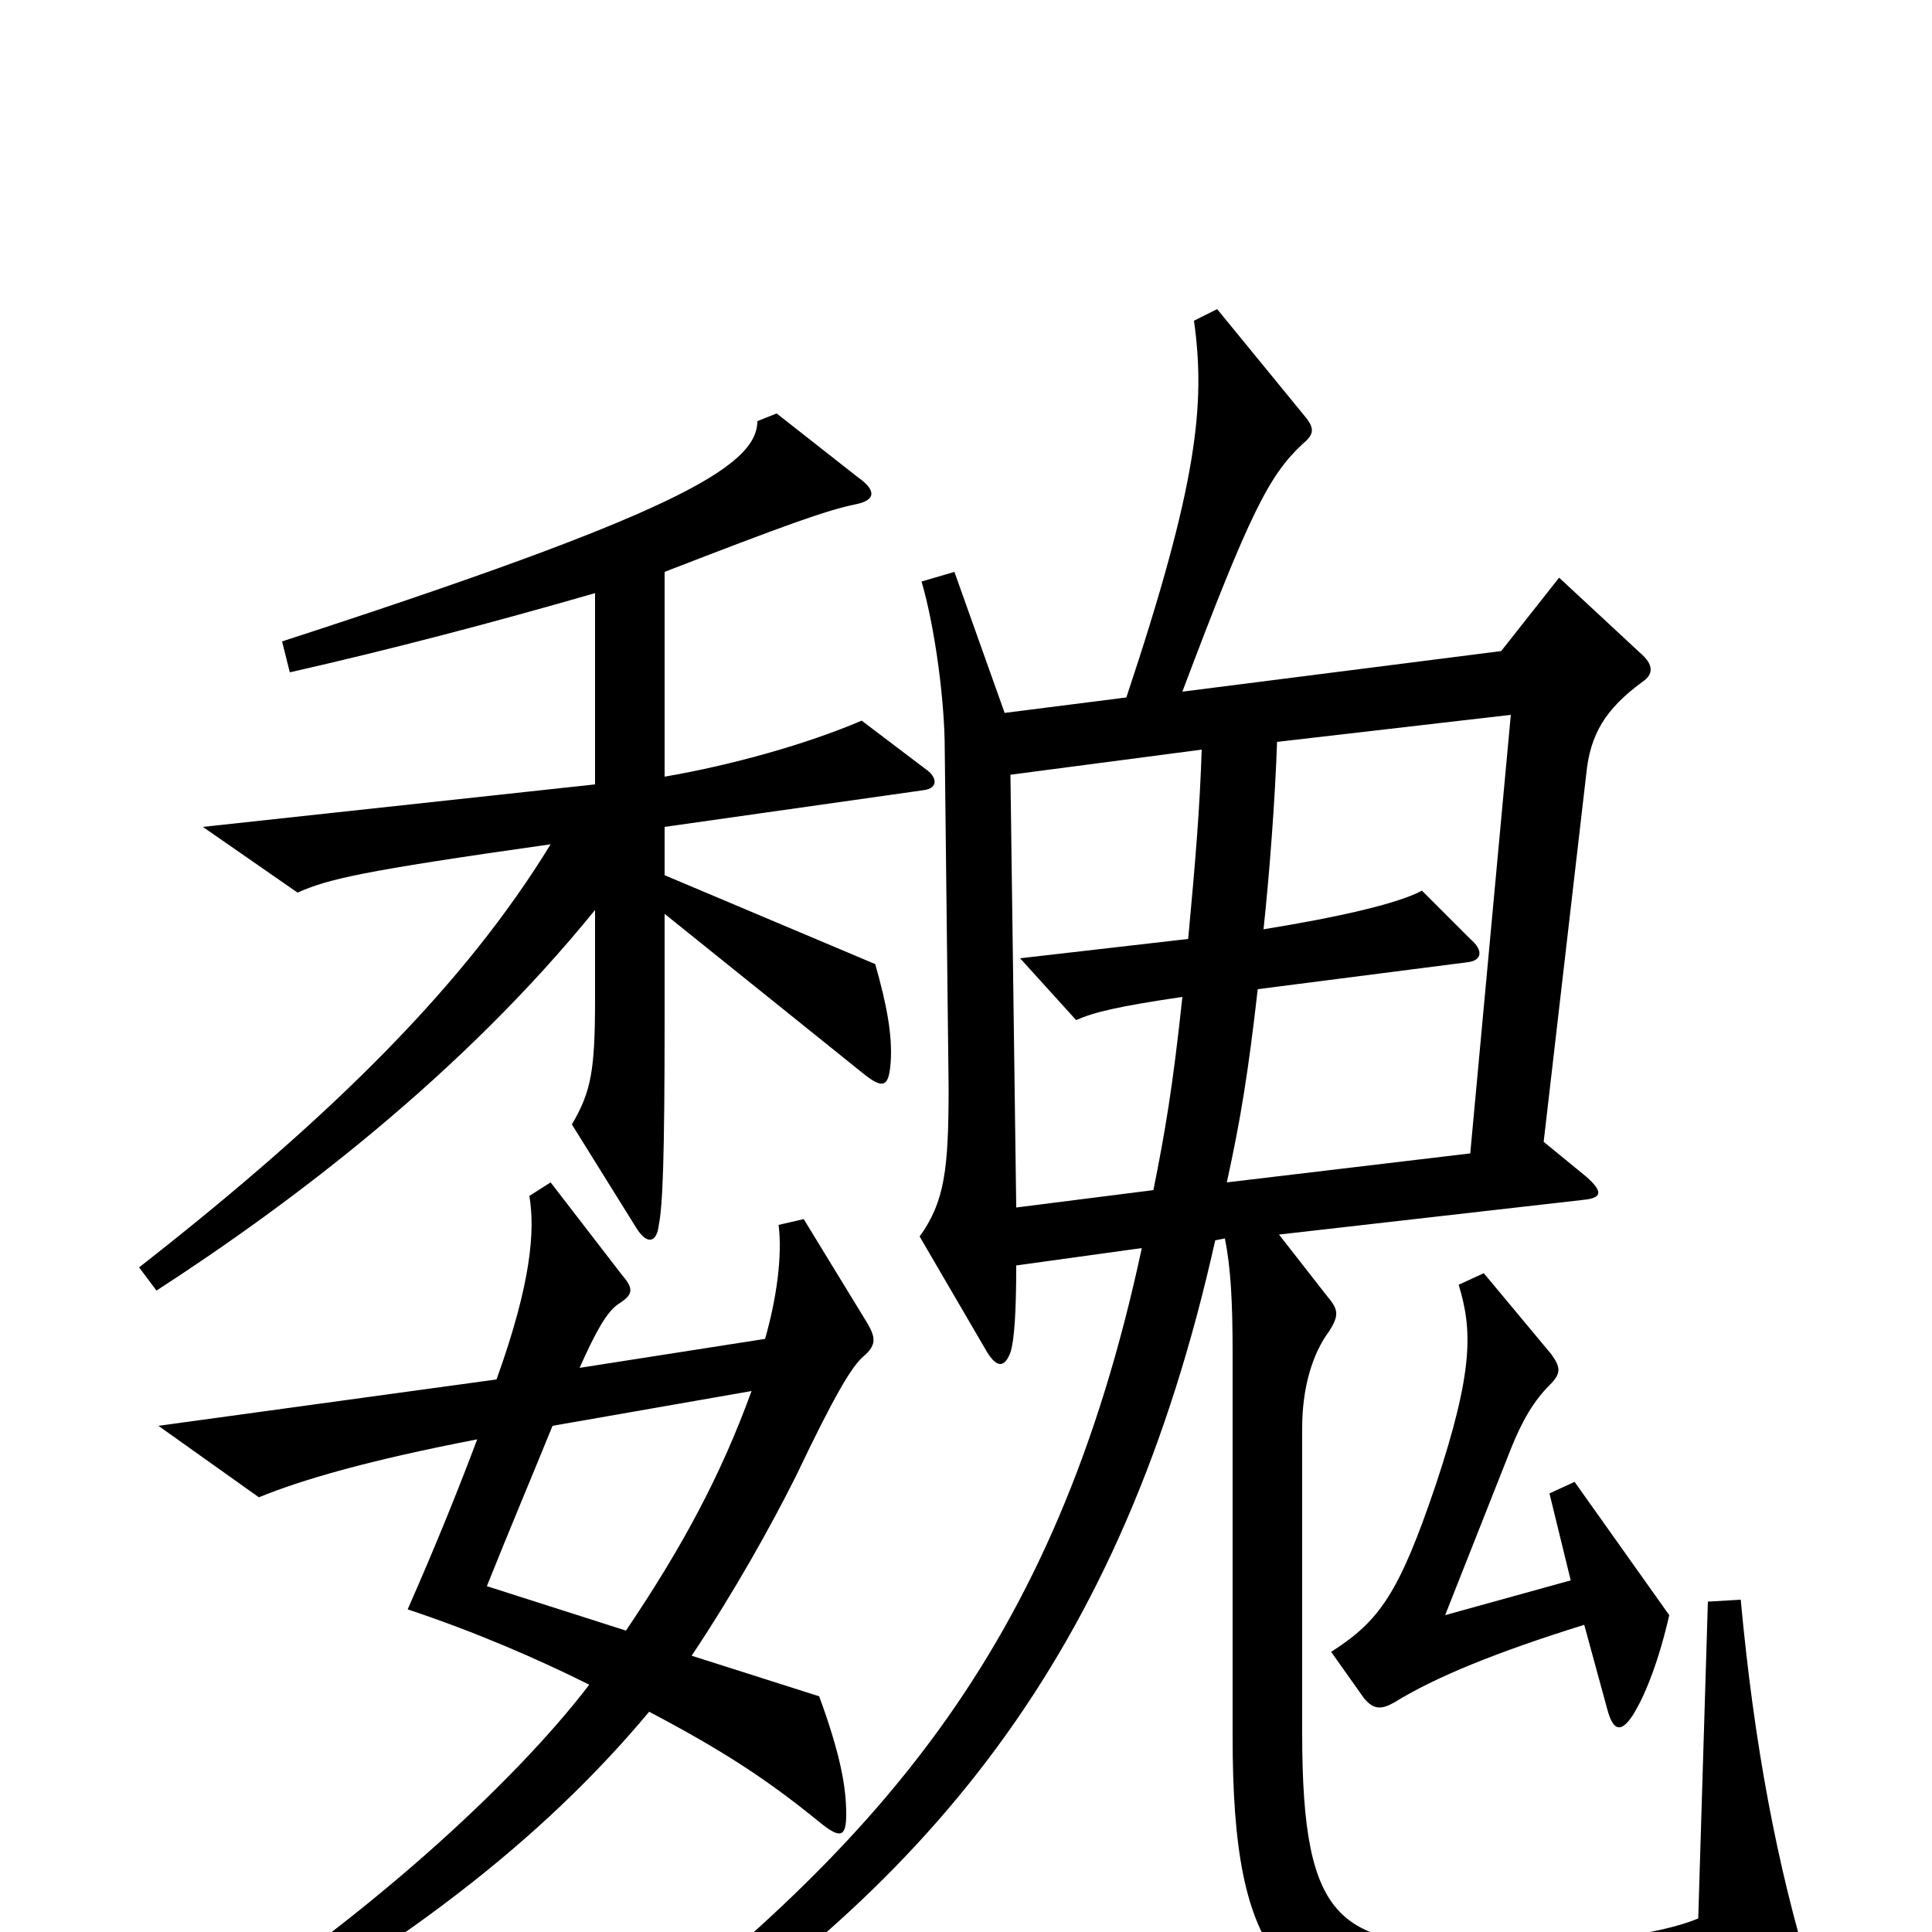<svg xmlns="http://www.w3.org/2000/svg" viewBox="0 -1000 1000 1000">
	<path fill="#000000" d="M479 -602L446 -627C418 -615 379 -604 344 -598V-704C406 -728 428 -736 443 -739C453 -741 454 -746 444 -753L402 -786L392 -782C392 -758 346 -733 146 -668L150 -652C203 -664 256 -678 308 -693V-594L105 -572L154 -538C170 -545 186 -549 285 -563C241 -491 173 -423 72 -344L81 -332C152 -378 239 -444 308 -529V-483C308 -446 306 -435 296 -418L329 -365C335 -355 340 -357 341 -366C343 -376 344 -400 344 -473V-527L446 -445C457 -436 460 -437 461 -450C462 -464 459 -480 453 -501L344 -547V-572L478 -591C486 -592 485 -598 479 -602ZM937 22C920 -34 908 -96 901 -172L884 -171L879 -7C860 1 819 7 769 7C694 7 674 -3 674 -103V-261C674 -281 679 -299 688 -311C693 -319 693 -322 687 -329L662 -361L820 -379C829 -380 830 -383 821 -391L799 -409L821 -599C823 -620 831 -633 850 -647C856 -651 856 -656 849 -662L807 -701L777 -663L612 -642C647 -735 657 -754 674 -770C680 -775 681 -778 675 -785L630 -840L618 -834C624 -791 620 -750 583 -639L520 -631L494 -704L477 -699C484 -675 489 -637 489 -612L491 -437C491 -395 489 -378 476 -360L511 -300C516 -292 520 -292 523 -300C525 -306 526 -321 526 -345L591 -354C546 -144 453 -43 305 70L314 84C481 -21 581 -143 629 -358L634 -359C637 -344 638 -327 638 -299V-101C638 13 663 46 760 46C831 46 869 44 928 35C938 34 939 31 937 22ZM864 -164L815 -233L802 -227L813 -182L748 -164L782 -250C788 -265 794 -275 802 -283C808 -289 808 -292 803 -299L768 -341L755 -335C762 -312 763 -291 743 -231C724 -175 714 -161 689 -145L706 -121C711 -115 715 -115 722 -119C743 -132 775 -145 820 -159L832 -115C835 -104 839 -103 845 -112C852 -123 859 -142 864 -164ZM449 -315L416 -369L403 -366C405 -350 402 -328 396 -307L300 -292C308 -310 314 -321 320 -325C328 -330 328 -333 322 -340L285 -388L274 -381C277 -363 275 -336 257 -286L82 -262L134 -225C156 -234 190 -244 247 -255C238 -231 226 -201 211 -167C247 -155 279 -141 305 -128C266 -77 187 -4 93 55L100 68C207 9 280 -47 336 -114C374 -94 397 -79 424 -57C435 -48 438 -49 438 -61C438 -75 435 -92 424 -122L358 -143C380 -176 399 -210 412 -236C432 -278 441 -293 447 -298C454 -304 453 -308 449 -315ZM782 -630L761 -403L635 -388C642 -420 646 -444 651 -488L760 -502C767 -503 768 -508 761 -514L736 -539C723 -532 691 -525 654 -519C657 -547 660 -586 661 -616ZM622 -612C621 -582 619 -557 615 -514L528 -504L557 -472C566 -476 578 -479 612 -484C607 -437 603 -414 597 -384L526 -375L523 -599ZM389 -280C373 -236 353 -199 324 -156L252 -179C264 -209 275 -235 286 -262Z"/>
</svg>